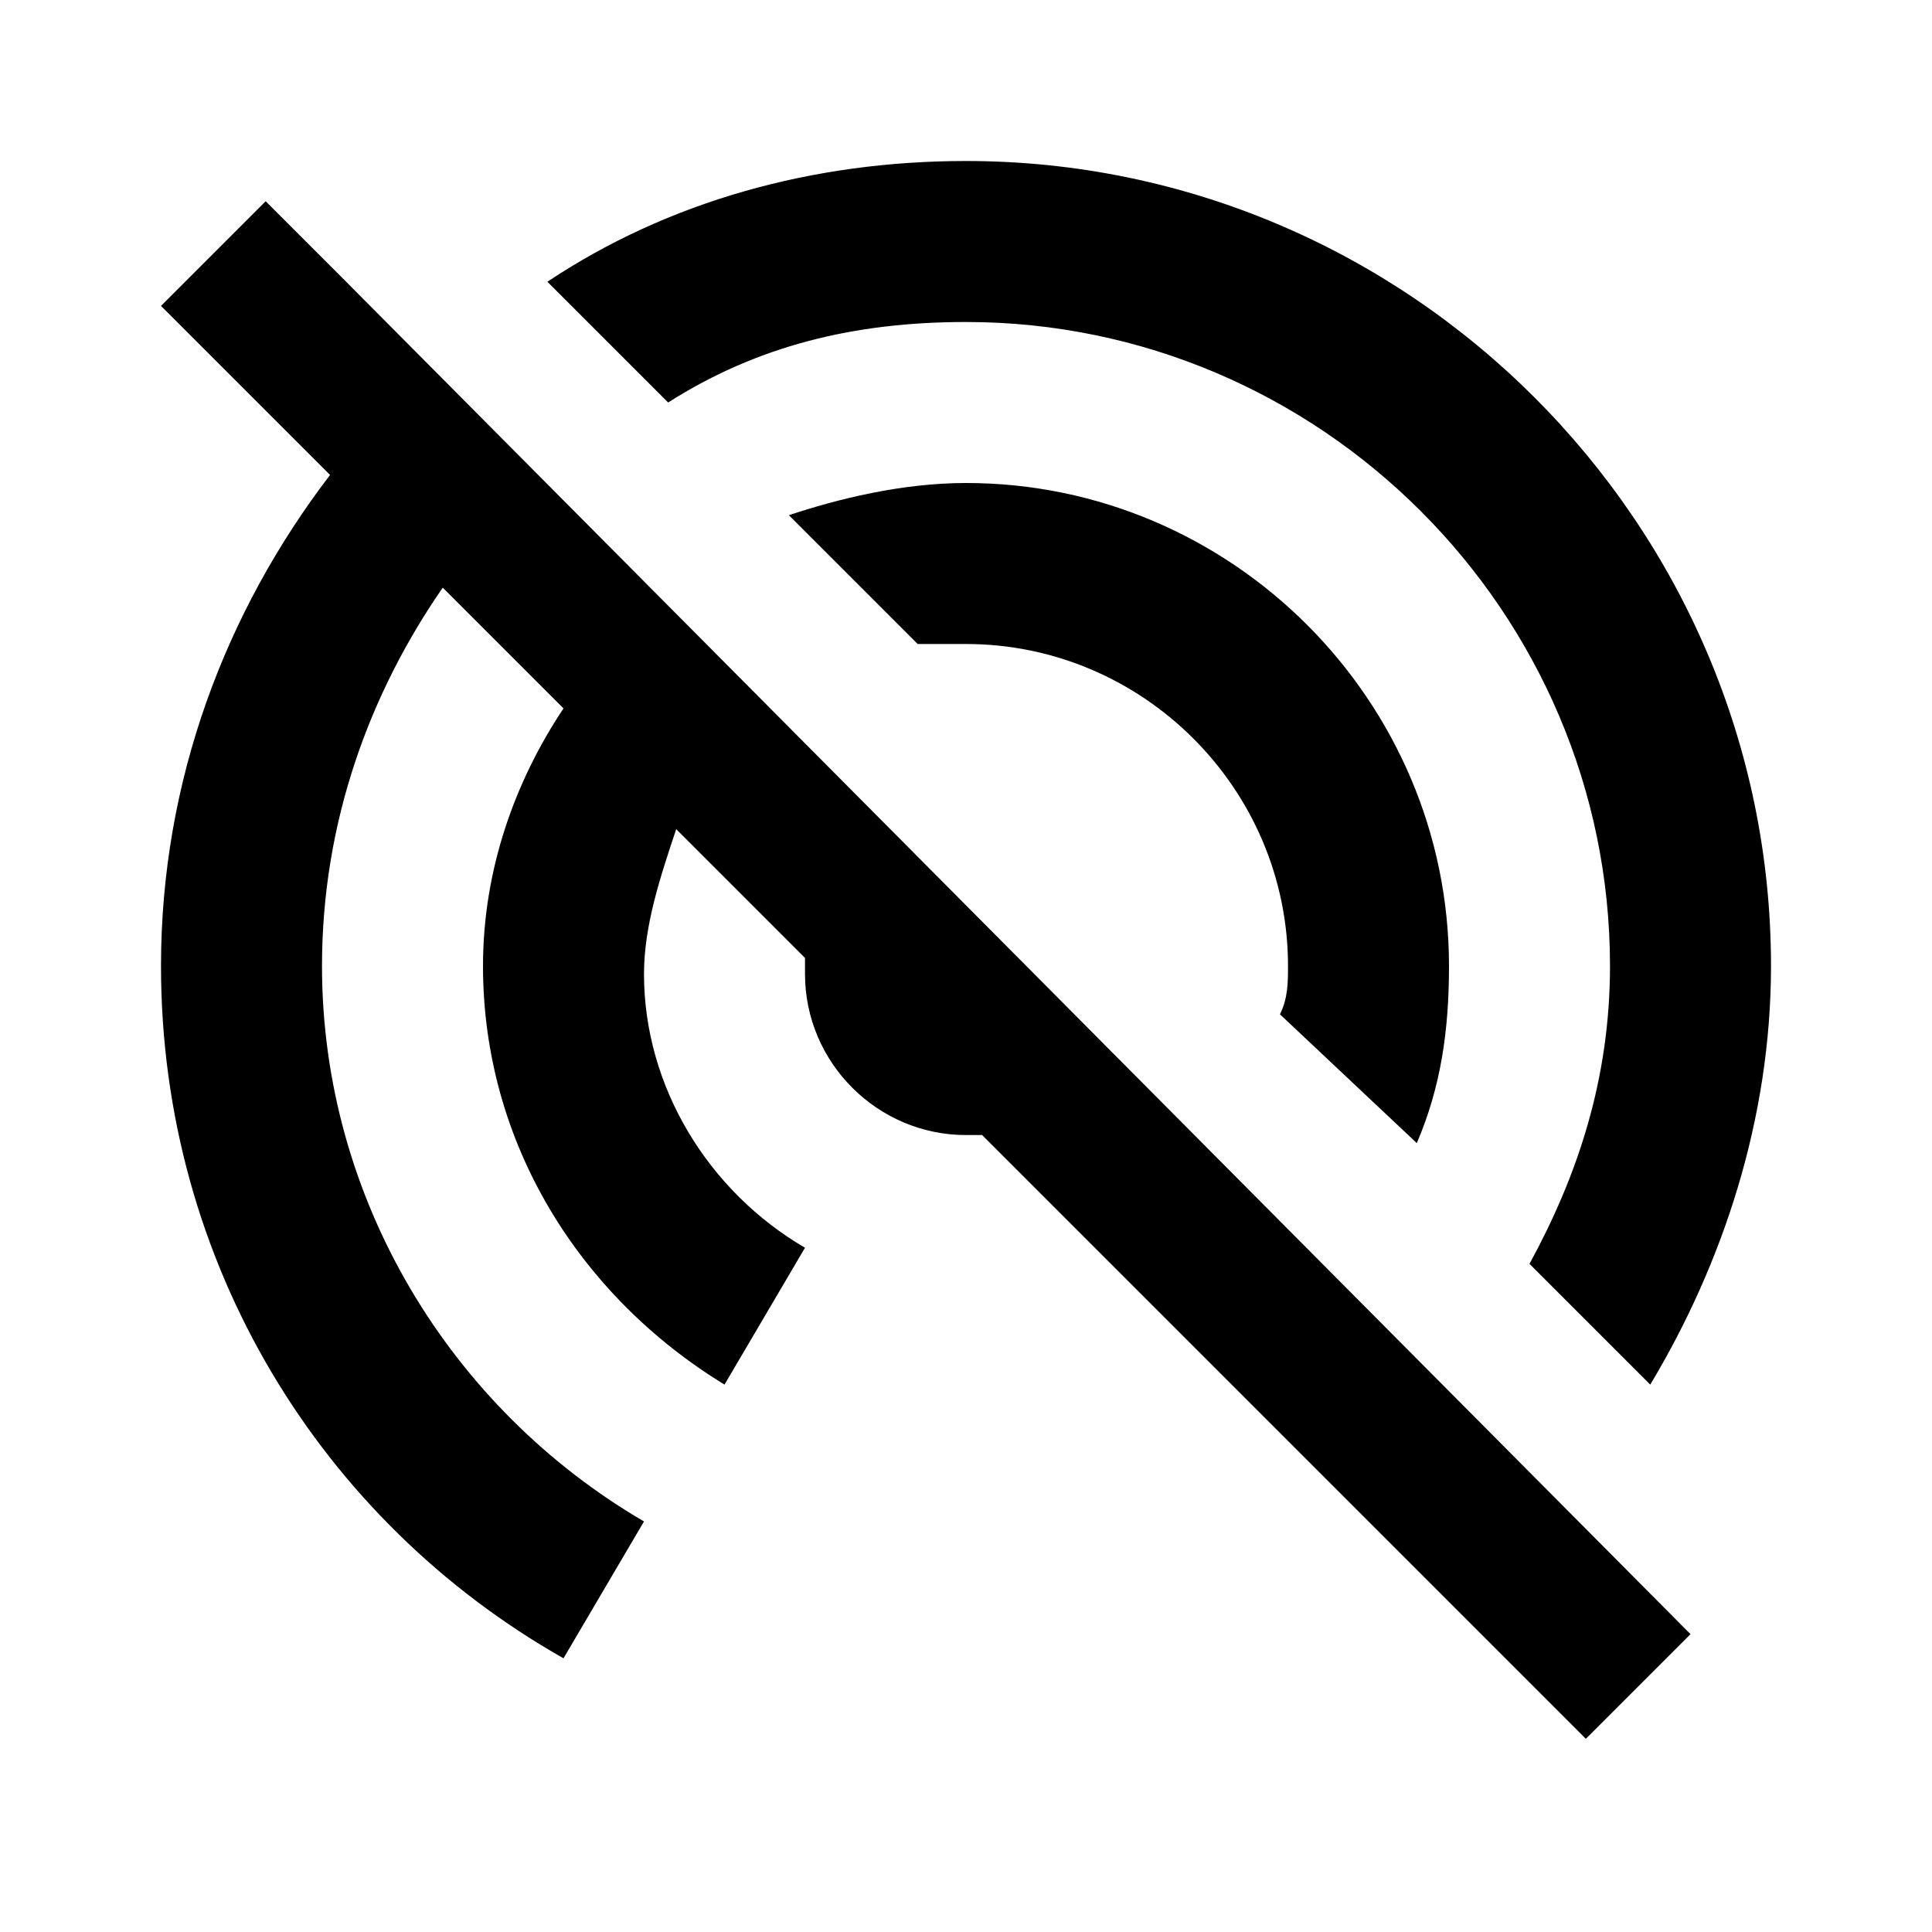 <svg xmlns="http://www.w3.org/2000/svg" viewBox="0 0 24 24"><path d="M17.6 14.2c.3-.7.4-1.4.4-2.2 0-3.3-2.7-6-6-6-.8 0-1.6.2-2.2.4L11.4 8h.6c2.2 0 4 1.8 4 4 0 .2 0 .4-.1.6l1.7 1.6M12 4c4.4 0 8 3.6 8 8 0 1.4-.4 2.6-1 3.7l1.5 1.5c.9-1.5 1.5-3.3 1.5-5.2 0-5.5-4.5-10-10-10-1.9 0-3.7.5-5.2 1.5L8.3 5c1.1-.7 2.3-1 3.7-1M3.3 2.5 2 3.8l2.1 2.1C2.8 7.6 2 9.7 2 12c0 3.7 2 6.9 5 8.6l1-1.7c-2.4-1.4-4-4-4-6.9 0-1.8.6-3.4 1.5-4.7L7 8.8c-.6.9-1 2-1 3.2 0 2.2 1.2 4.1 3 5.2l1-1.7c-1.2-.7-2-2-2-3.4 0-.6.2-1.2.4-1.8l1.6 1.6v.2c0 1.1.9 2 2 2h.2l7.5 7.5 1.3-1.3L4.3 3.5l-1-1Z"/></svg>